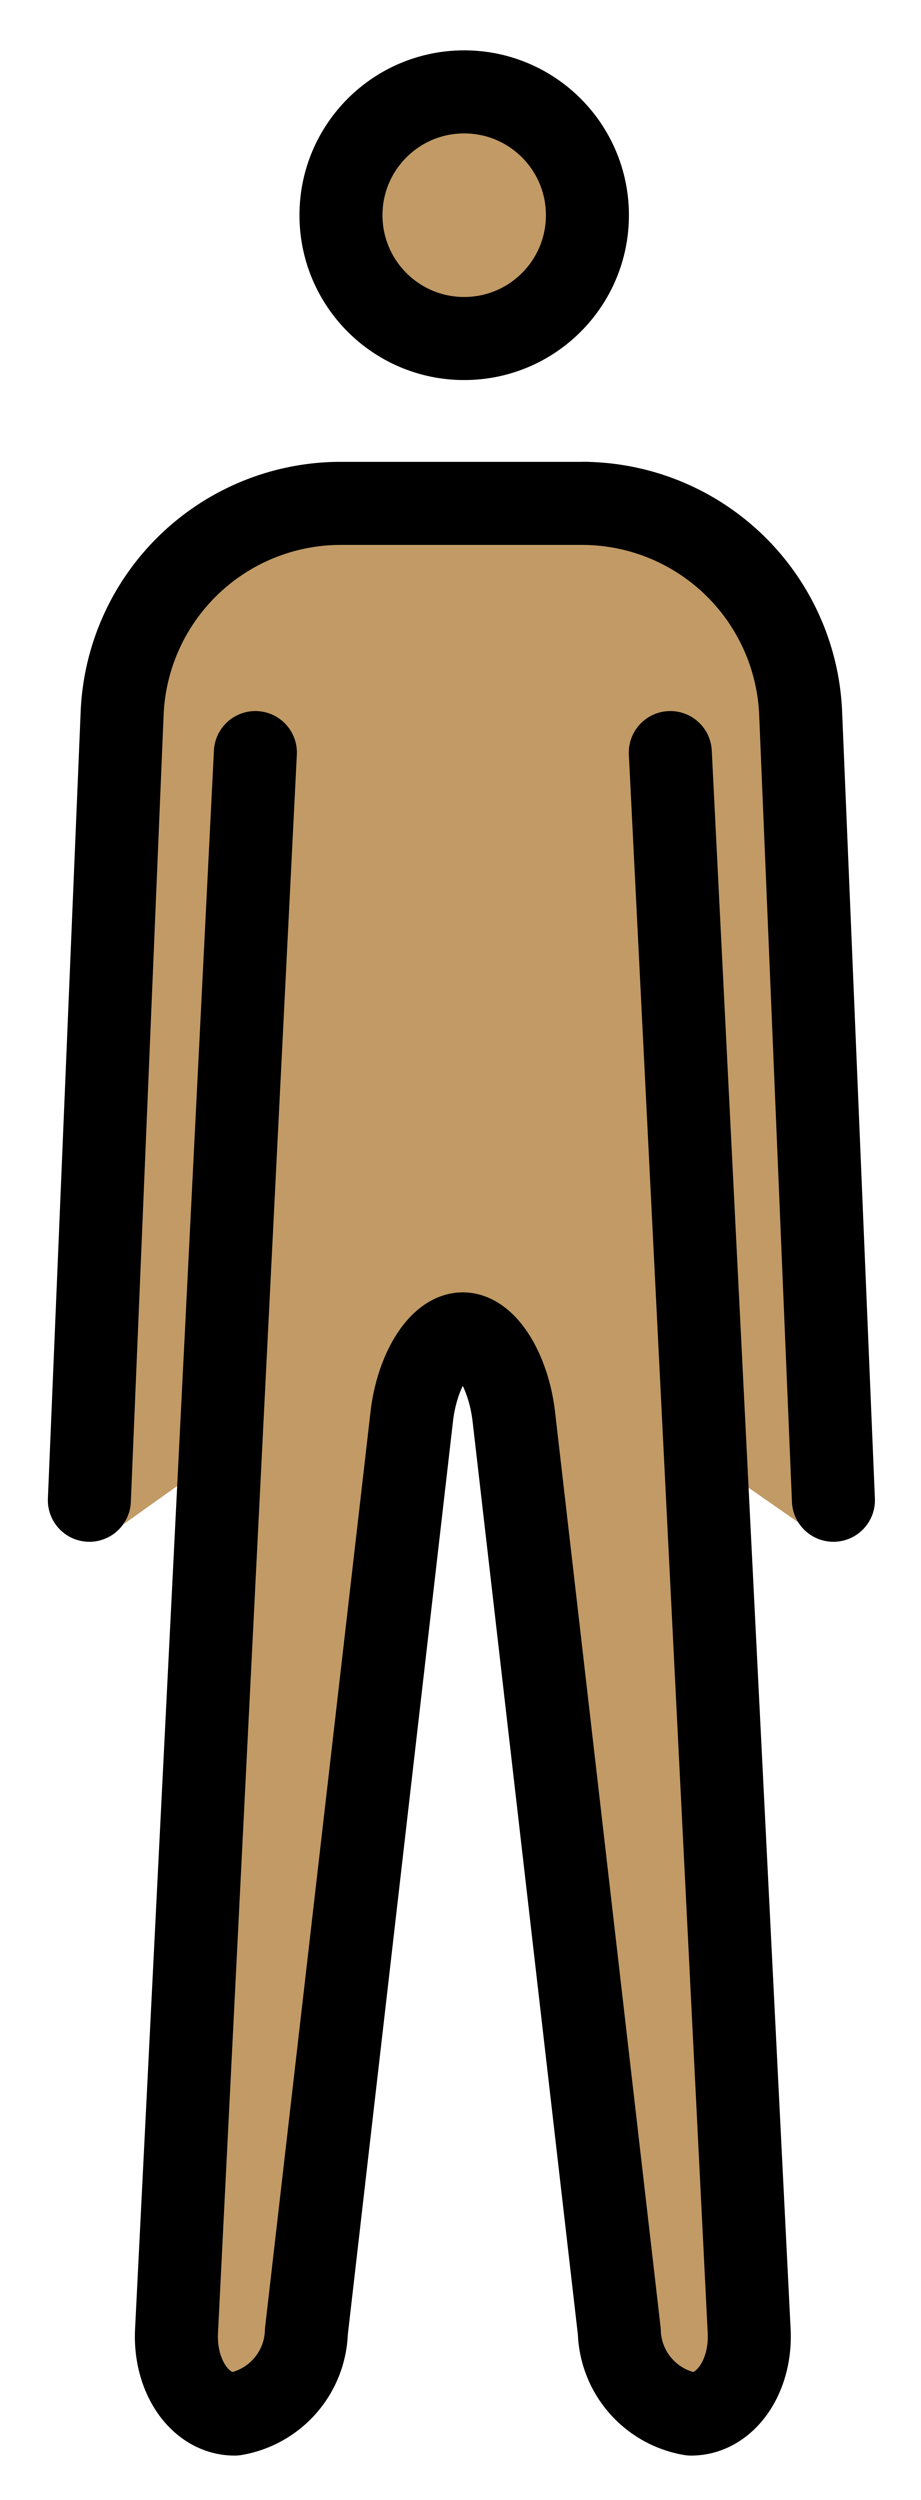 <svg xmlns="http://www.w3.org/2000/svg" role="img" viewBox="24.22 5.47 22.19 60.19"><title>1F9CD-1F3FD.svg</title><g fill="#c19a65"><path d="M42.533 22.288a4.3 4.3 0 0 0-4.209-4.131h-6a4.3 4.3 0 0 0-4.209 4.131l-.792 19.439a1.017 1.017 0 0 1-.121.437l2.934-2.094-.714 22.133a1.232 1.232 0 0 0 .25.879.241.241 0 0 0 .152.09c.214 0 .656-.427.735-1.125l2.899-22.503a4.925 4.925 0 0 1 .403-1.192l.725-.805H36.21l.984.623a4.926 4.926 0 0 1 .352 1.341l2.542 22.534c.079.698.522 1.125.736 1.125a.242.242 0 0 0 .152-.09c.192-.248.489-.585.457-.9l-.932-22.11L44 42.5"/><circle cx="35.404" cy="10.651" r="2.969"/></g><g fill="none" stroke="#000" stroke-width="2"><circle cx="35.404" cy="10.651" r="2.969" stroke-miterlimit="10"/><path stroke-linecap="round" stroke-linejoin="round" d="M40.37 23.589l1.9 38c.055 1.1-.575 2-1.4 2a2.076 2.076 0 0 1-1.729-1.987l-2.542-22.031c-.129-1.093-.679-1.987-1.229-1.987s-1.103.894-1.229 1.987l-2.539 22.031a2.076 2.076 0 0 1-1.729 1.987c-.825 0-1.455-.9-1.4-2l1.9-38"/><path stroke-linecap="round" stroke-linejoin="round" d="M26.373 41.589l.792-19a5.274 5.274 0 0 1 5.208-5h6"/><path stroke-linecap="round" stroke-linejoin="round" d="M38.3 17.589a5.274 5.274 0 0 1 5.208 5l.792 19"/></g></svg>
